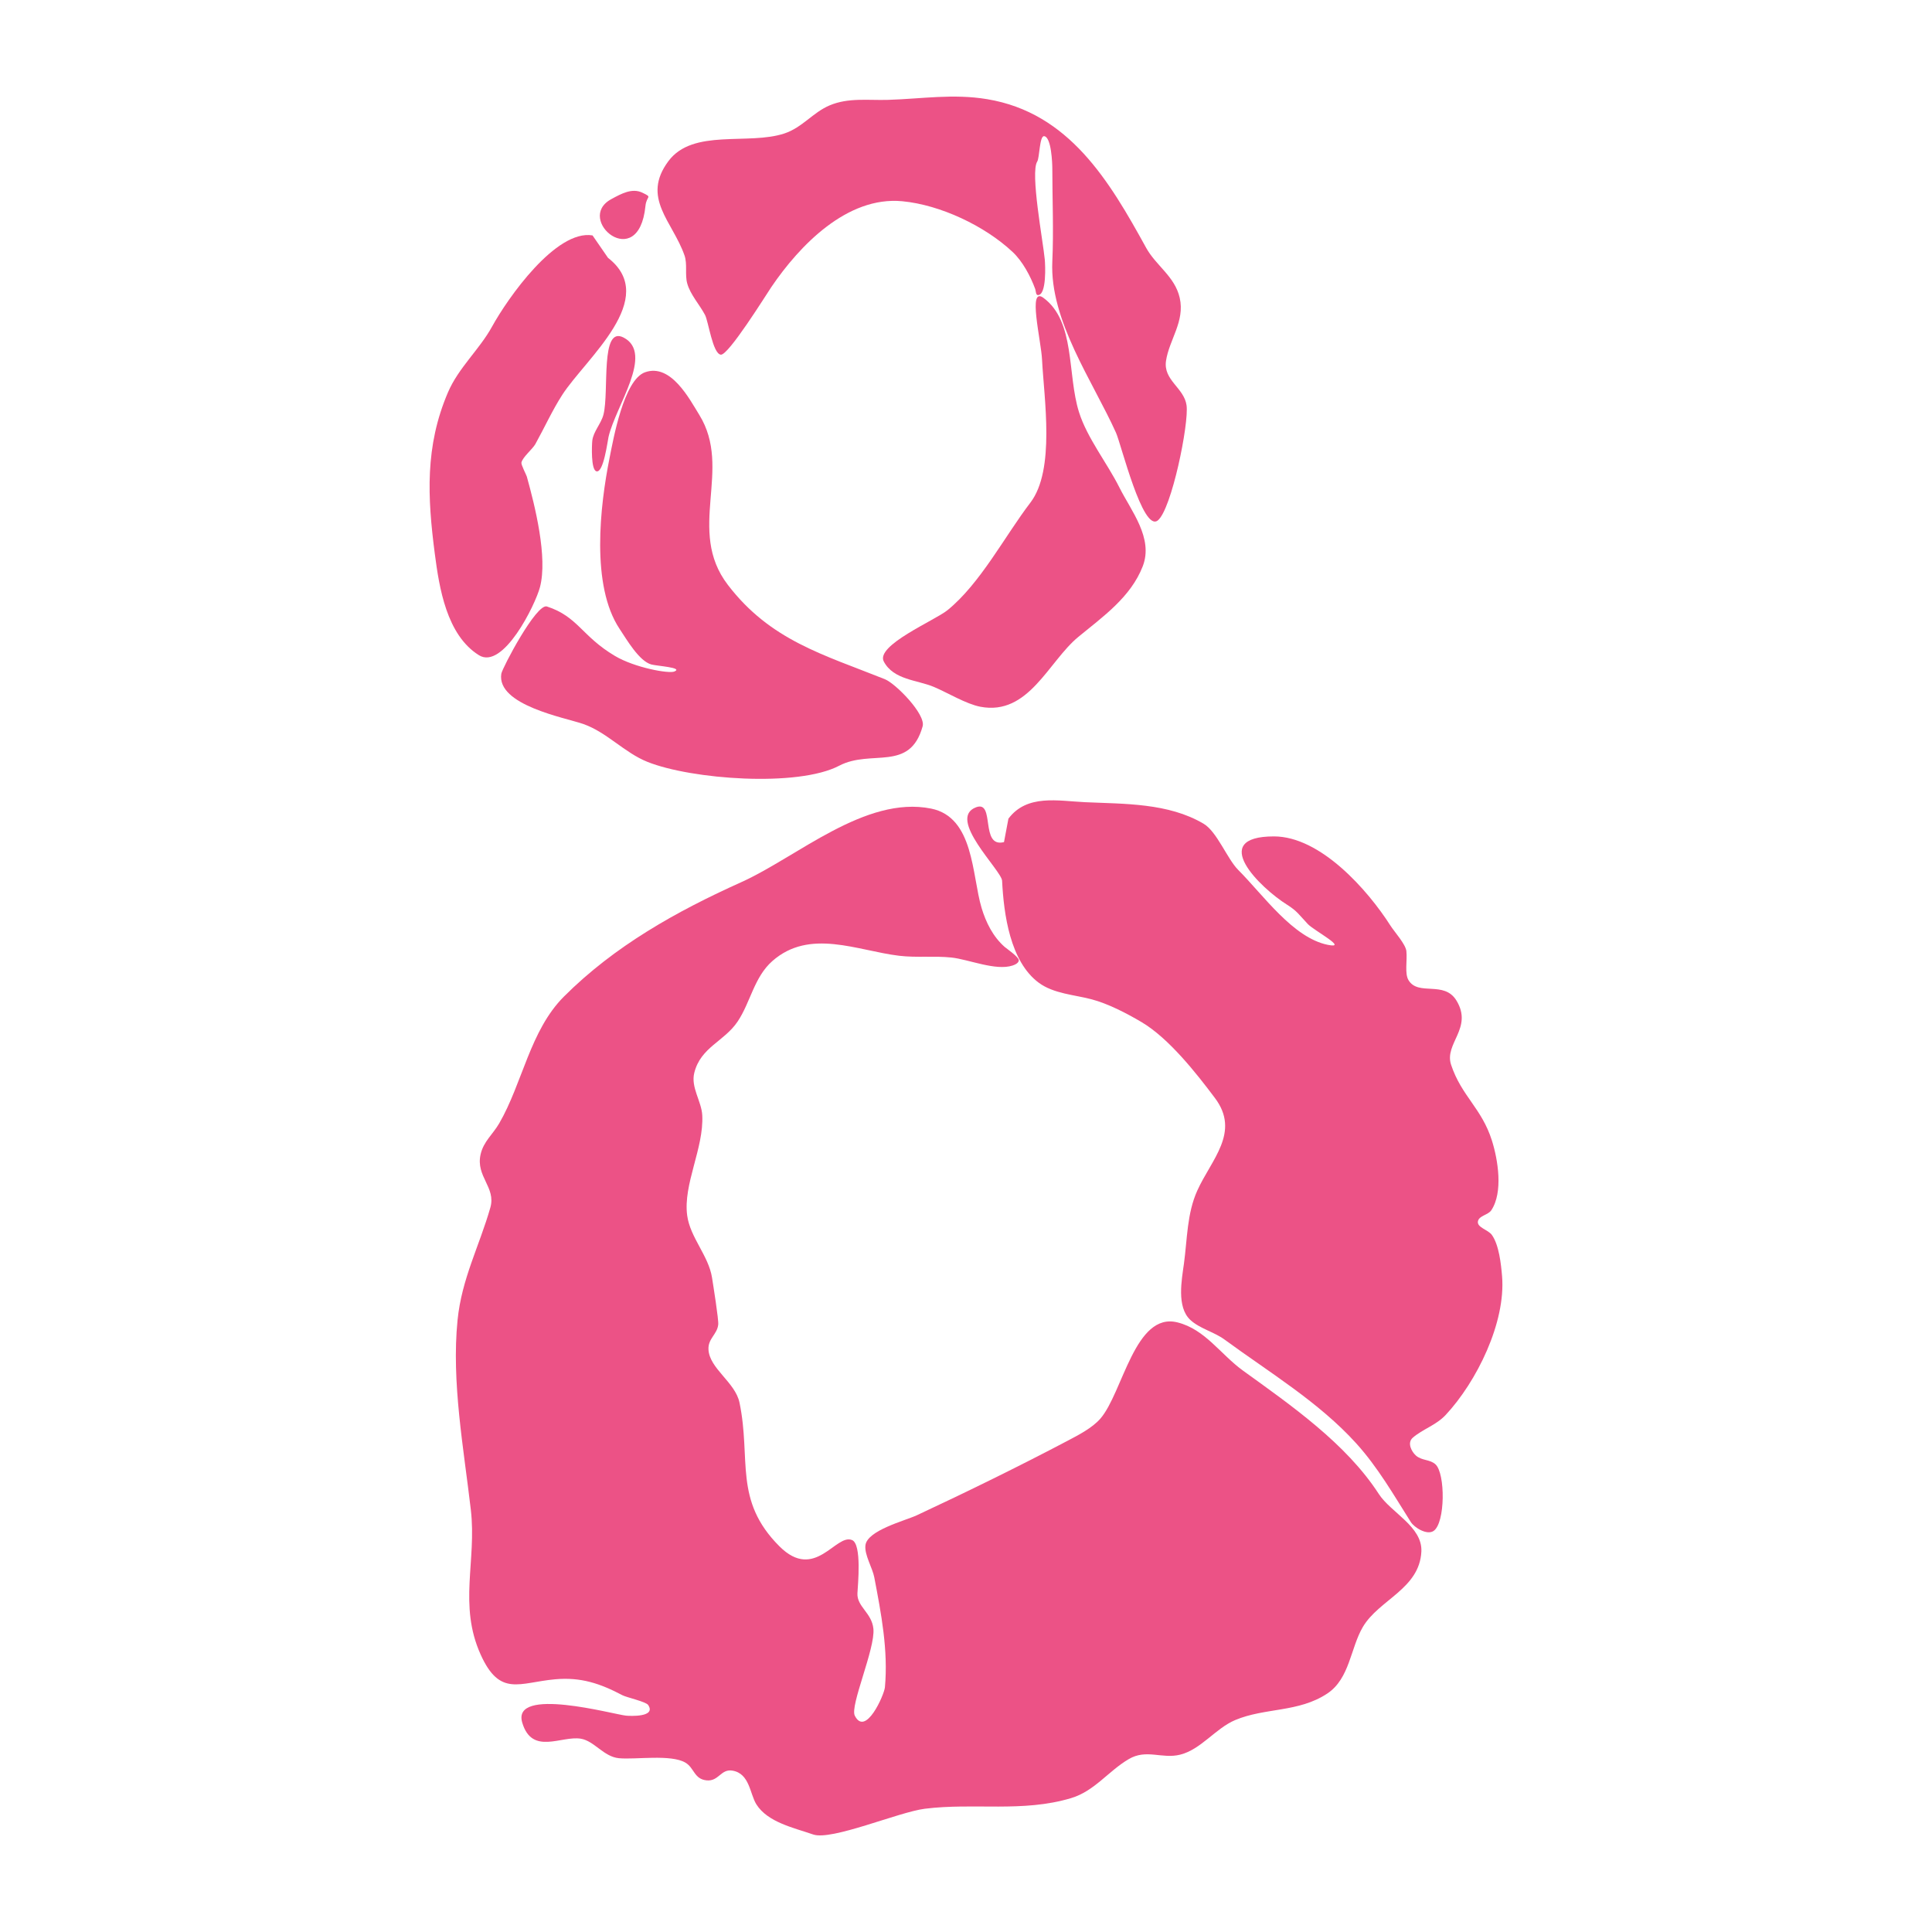 <svg height="100%" stroke-miterlimit="10" style="fill-rule:nonzero;clip-rule:evenodd;stroke-linecap:round;stroke-linejoin:round;" version="1.1" viewBox="0 0 400 400" width="100%" xml:space="preserve" xmlns="http://www.w3.org/2000/svg" xmlns:xlink="http://www.w3.org/1999/xlink">
<g id="Main">
<g opacity="1">
<path d="M122.679 48.739C115.119 47.478 105.131 61.699 101.871 67.625C99.261 72.371 94.936 76.124 92.748 81.23C87.957 92.41 88.496 102.94 90.027 114.682C90.933 121.623 92.438 131.454 99.15 135.649C104.16 138.781 110.826 125.245 111.795 121.564C113.424 115.372 110.757 104.735 109.074 98.676C108.979 98.334 107.877 96.231 107.953 95.795C108.149 94.689 110.271 92.968 110.834 91.954C112.69 88.614 114.368 84.907 116.436 81.71C121.27 74.239 136.674 61.776 125.88 53.38" fill="#ec5286" fill-rule="nonzero" opacity="1" stroke="none"/>
<path d="M113.235 125.566C111.059 124.856 103.977 138.319 103.792 139.491C102.762 146.011 117.055 148.598 120.758 149.894C125.643 151.604 129.265 155.826 134.043 157.737C143.155 161.382 165.166 163.026 173.737 158.537C180.404 155.045 188.368 159.931 191.023 150.374C191.709 147.904 185.463 141.524 183.18 140.611C170.433 135.512 159.483 132.585 150.689 121.084C142.007 109.732 151.779 97.2 144.766 85.872C142.761 82.632 138.901 75.184 133.562 77.069C129.146 78.627 126.986 90.902 126.2 94.835C124.232 104.673 122.292 121.225 128.281 130.207C129.729 132.38 132.328 136.884 134.843 137.57C136.041 137.897 141.563 138.208 139.62 139.029C138.482 139.511 131.447 138.255 127.312 135.803C120.438 131.728 119.677 127.666 113.235 125.566Z" fill="#ec5286" fill-rule="nonzero" opacity="1" stroke="none"/>
<path d="M112.851 125.247" fill="#ec5286" fill-rule="nonzero" opacity="1" stroke="#010100" stroke-linecap="butt" stroke-linejoin="round" stroke-width="3.748"/>
<path d="M129.119 69.891C124.221 67.328 126.152 80.998 124.95 85.803C124.471 87.721 122.825 89.359 122.626 91.254C122.538 92.083 122.301 97.328 123.507 97.587C124.966 97.899 125.789 91.333 125.992 90.452C127.471 84.046 135.45 73.205 129.119 69.891Z" fill="#ec5286" fill-rule="nonzero" opacity="1" stroke="none"/>
<path d="M132.993 39.893C130.87 38.875 128.67 40.078 126.541 41.24C118.898 45.408 132.226 56.71 133.631 42.658C133.851 40.457 135.207 40.954 132.993 39.893Z" fill="#ec5286" fill-rule="nonzero" opacity="1" stroke="none"/>
<path d="M138.382 33.369C132.724 40.987 139.244 45.81 141.715 52.869C142.352 54.688 141.773 56.85 142.282 58.683C142.93 61.017 144.85 63.08 145.969 65.207C146.678 66.553 147.548 73.207 149.231 73.432C150.79 73.64 158.646 60.979 159.725 59.392C165.519 50.873 175.353 40.574 186.812 41.665C194.683 42.415 203.886 46.761 209.644 52.16C211.731 54.116 213.349 57.172 214.324 59.818C214.485 60.255 214.426 61.094 214.891 61.094C216.73 61.094 216.409 54.76 216.31 53.72C215.949 49.929 213.272 35.724 214.75 33.44C215.234 32.691 215.213 28.106 216.168 28.193C217.693 28.331 217.87 33.933 217.87 34.858C217.87 41.318 218.163 47.684 217.87 54.145C217.313 66.382 226.243 78.899 231.058 89.599C232.111 91.939 236.595 110.242 239.709 107.751C242.567 105.465 246.182 87.712 245.665 83.926C245.171 80.299 240.807 78.732 241.411 74.708C242.068 70.329 245.358 66.547 244.247 61.661C243.238 57.22 239.337 55.016 237.298 51.309C229.692 37.48 221.357 23.361 204.397 20.535C197.322 19.356 190.894 20.463 183.834 20.677C179.749 20.8 175.657 20.178 171.78 21.811C168.293 23.279 166.144 26.384 162.42 27.626C154.935 30.12 143.453 26.542 138.382 33.369Z" fill="#ec5286" fill-rule="nonzero" opacity="1" stroke="none"/>
<path d="M216.026 61.661C212.716 59.225 215.543 70.428 215.742 74.425C216.144 82.466 218.524 97.274 213.331 104.064C208.031 110.996 202.976 120.801 196.172 126.329C193.573 128.441 181.215 133.625 182.983 136.965C185.002 140.779 189.904 140.767 193.336 142.212C196.183 143.411 200.032 145.764 202.979 146.325C212.978 148.23 217.049 136.973 223.259 131.86C228.31 127.7 234.098 123.658 236.589 117.253C238.861 111.412 234.172 105.753 231.767 100.944C229.24 95.89 225.095 90.712 223.4 85.344C220.91 77.457 222.702 66.574 216.026 61.661Z" fill="#ec5286" fill-rule="nonzero" opacity="1" stroke="none"/>
<path d="M207.866 174.35C202.834 175.608 206.095 165.634 202.093 167.134C195.92 169.449 207.364 180.186 207.473 182.353C207.817 189.242 209.125 199.087 215.082 203.476C218.147 205.734 222.407 205.949 225.971 206.887C229.425 207.796 233.269 209.797 236.336 211.61C241.988 214.95 247.659 222.16 251.554 227.353C256.865 234.435 250.767 240.095 247.881 246.508C245.738 251.27 245.818 256.519 245.126 261.595C244.669 264.944 243.561 270.587 246.438 273.272C248.358 275.064 251.38 275.768 253.522 277.339C262.796 284.14 273.067 290.296 280.811 298.855C285.262 303.775 288.579 309.557 292.094 315.123C292.809 316.256 295.434 317.911 296.817 316.96C299.247 315.289 299.262 305.099 297.211 303.185C296.061 302.112 294.388 302.454 293.143 301.348C292.253 300.556 291.287 298.725 292.487 297.674C294.528 295.889 297.312 295.092 299.31 292.951C305.721 286.082 311.785 273.801 310.986 264.219C310.779 261.731 310.362 257.781 308.887 255.692C308.102 254.58 305.671 254.125 306.001 252.805C306.287 251.659 308.1 251.558 308.756 250.575C311.246 246.84 310.138 240.105 308.887 236.143C306.765 229.423 302.605 226.966 300.436 220.459C298.96 216.032 305.027 212.856 301.54 207.149C298.976 202.953 293.674 206.293 291.628 202.951C290.777 201.561 291.384 198.893 291.176 196.916C291.025 195.487 288.667 192.881 287.896 191.668C283.166 184.236 273.384 173.169 263.756 173.169C249.961 173.169 260.937 183.855 266.511 187.338C268.558 188.618 269.005 189.446 270.775 191.32C272.041 192.661 279.299 196.496 274.925 195.622C267.702 194.177 261.578 185.328 256.358 180.107C254.093 177.842 251.958 172.179 249.193 170.545C241.876 166.222 232.843 166.457 224.659 166.085C219.074 165.831 212.632 164.366 208.784 169.496" fill="#ec5286" fill-rule="nonzero" opacity="1" stroke="none"/>
<path d="M243.795 273.79C234.959 271.563 232.48 288.335 227.824 293.708C226.145 295.645 223.265 297.121 221.031 298.297C210.864 303.648 200.239 308.857 189.823 313.718C187.399 314.849 179.523 316.834 179.175 319.959C178.956 321.931 180.638 324.61 181.011 326.568C182.441 334.074 183.912 341.66 183.214 349.332C183.075 350.867 179.215 359.692 176.973 355.206C175.941 353.144 181.238 341.319 180.828 337.216C180.497 333.905 177.385 332.645 177.523 329.873C177.611 328.12 178.456 319.73 176.422 318.858C173.044 317.41 168.748 327.523 161.368 320.143C151.823 310.597 155.555 302.15 153.107 290.403C152.224 286.164 146.871 283.357 146.682 279.389C146.574 277.122 148.475 276.29 148.702 274.249C148.815 273.231 147.662 266.076 147.417 264.519C146.699 259.973 142.898 256.226 142.276 251.669C141.395 245.201 145.738 237.749 145.397 230.924C145.251 227.999 142.988 225.14 143.745 222.113C145.078 216.78 149.961 215.634 152.74 211.465C155.394 207.485 156.132 202.307 159.9 198.982C167.641 192.151 177.502 196.842 186.151 197.88C189.758 198.313 193.402 197.871 196.982 198.247C200.517 198.619 206.171 201.059 209.649 199.9C210.185 199.721 210.934 199.362 210.934 198.798C210.934 198.133 208.292 196.304 207.997 196.045C205.594 193.924 204.133 190.996 203.224 187.967C201.201 181.223 201.693 169.193 192.76 167.406C179.13 164.68 165.043 177.438 153.475 182.643C140.051 188.684 127.228 195.856 116.759 206.325C109.734 213.35 108.187 224.235 103.358 232.576C102.038 234.857 100.114 236.314 99.503 239.002C98.46 243.59 102.725 245.808 101.522 250.016C99.238 258.012 95.59 264.734 94.73 273.331C93.446 286.165 96.015 299.893 97.484 312.616C98.702 323.177 94.886 332.279 99.503 342.539C103.488 351.395 107.486 348.356 114.923 347.68C120.279 347.193 124.268 348.559 128.875 350.984C129.727 351.432 133.736 352.309 134.199 353.003C135.913 355.575 130.4 355.281 129.61 355.206C127.123 354.969 105.843 349.047 108.131 356.675C110.169 363.469 116.233 359.31 120.247 359.979C123.063 360.449 124.974 363.716 128.141 364.018C131.611 364.348 138.885 363.157 141.909 364.936C143.756 366.022 143.689 368.357 146.315 368.607C148.816 368.846 149.237 366.188 151.639 366.588C155.222 367.185 155.238 371.392 156.595 373.564C158.945 377.322 164.482 378.454 168.344 379.806C172.168 381.144 186.051 375.16 191.475 374.482C201.701 373.204 211.705 375.297 221.765 372.279C226.615 370.824 229.452 366.699 233.698 364.202C237.371 362.041 240.559 364.23 244.345 363.284C248.655 362.206 251.677 357.829 255.727 356.124C261.927 353.514 268.873 354.581 274.819 350.617C279.455 347.526 279.595 341.212 282.162 336.848C285.483 331.204 293.892 328.969 294.279 321.244C294.538 316.062 287.963 313.169 285.467 309.312C278.709 298.868 267.289 290.951 257.379 283.795C252.694 280.411 249.54 275.237 243.795 273.79Z" fill="#ec5286" fill-rule="nonzero" opacity="1" stroke="none"/>
</g>
</g>
</svg>
